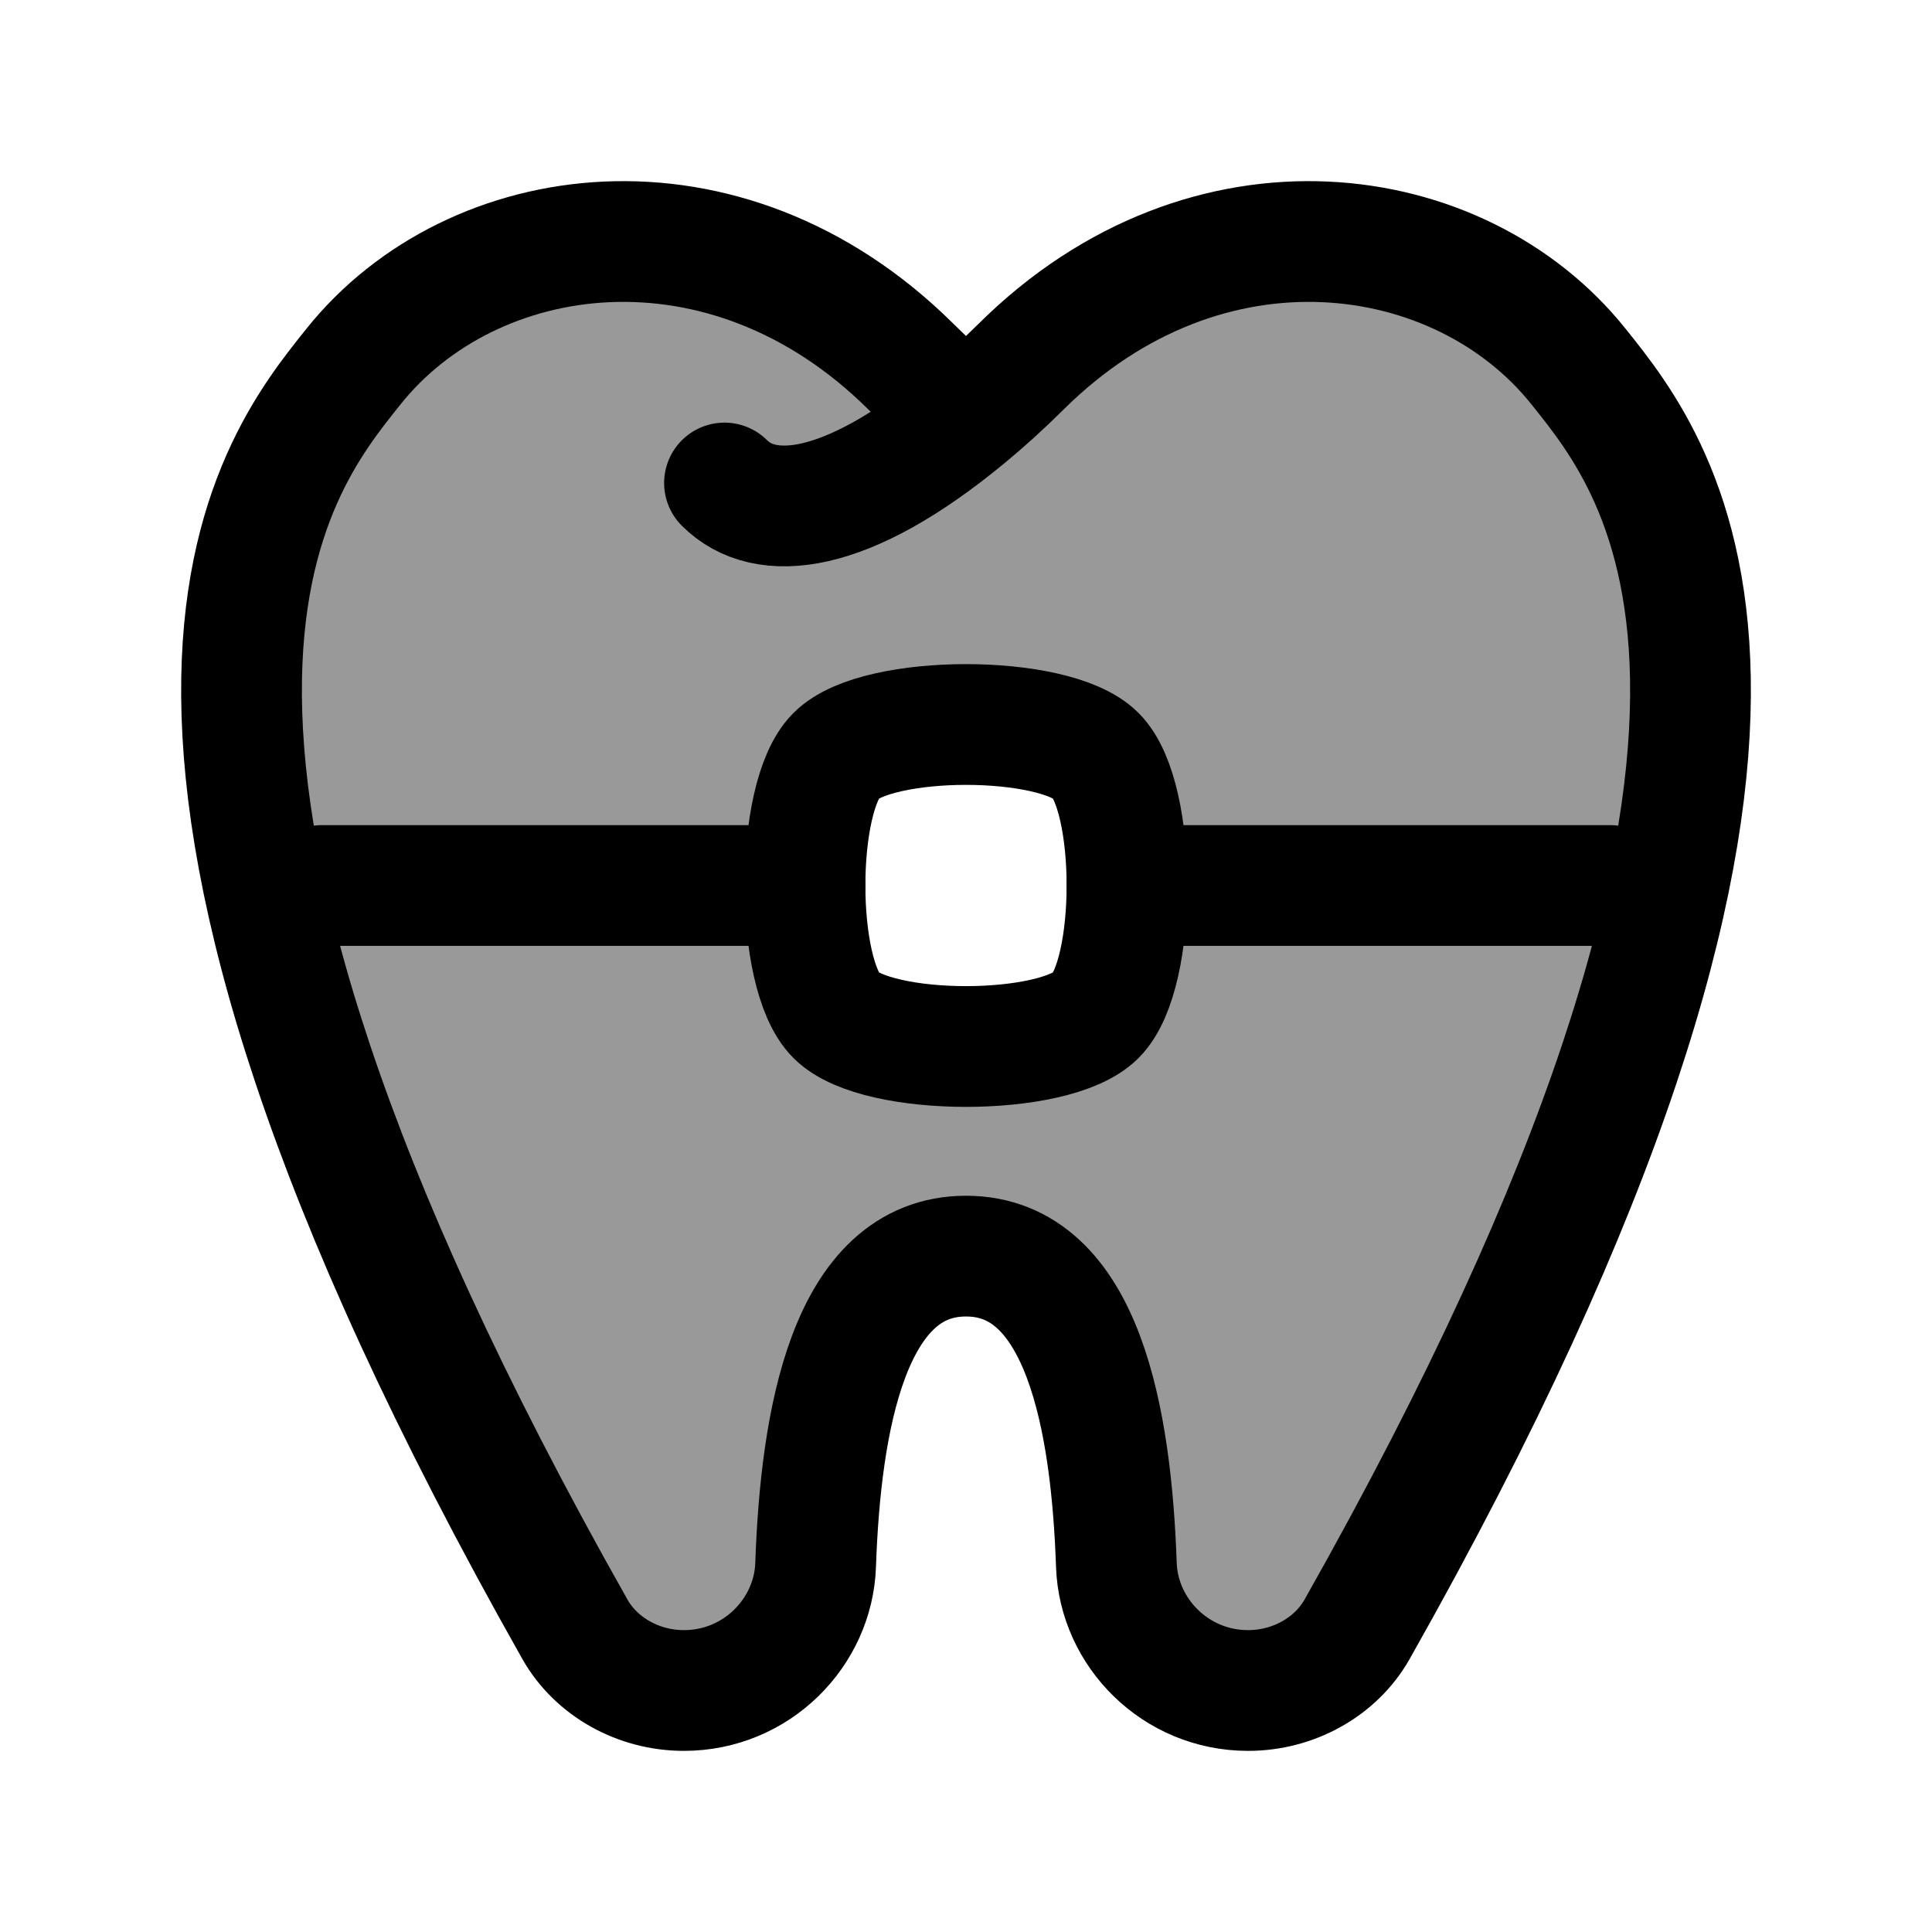 <svg width="24" height="24" viewBox="0 0 24 24" fill="none" xmlns="http://www.w3.org/2000/svg">
    <path opacity="0.4" fill-rule="evenodd" clip-rule="evenodd" d="M12.689 4.55C14.995 2.266 18.135 2.713 19.606 4.55L19.62 4.568C20.645 5.848 23.194 9.03 16.858 20.24C16.594 20.706 16.069 21 15.504 21C14.602 21 13.897 20.28 13.868 19.44C13.806 17.658 13.46 15.604 12 15.604C10.54 15.604 10.194 17.658 10.132 19.44C10.103 20.28 9.398 21 8.496 21C7.931 21 7.406 20.706 7.142 20.24C0.806 9.03 3.354 5.848 4.38 4.568L4.394 4.55C5.865 2.713 9.005 2.266 11.311 4.55C11.549 4.786 11.779 4.994 12 5.176C12.221 4.994 12.451 4.786 12.689 4.55ZM10.387 12.613C9.871 12.097 9.871 9.903 10.387 9.387C10.903 8.871 13.097 8.871 13.613 9.387C14.129 9.903 14.129 12.097 13.613 12.613C13.097 13.129 10.903 13.129 10.387 12.613Z" fill="currentColor"/>
    <path d="M9 6C9.5 6.5 10.503 6.412 12 5.176M12 5.176C11.779 4.994 11.549 4.786 11.311 4.55C9.005 2.266 5.865 2.713 4.394 4.55C3.378 5.819 0.778 8.979 7.142 20.24C7.406 20.706 7.931 21 8.496 21C9.398 21 10.103 20.28 10.132 19.44C10.194 17.658 10.54 15.604 12 15.604C13.46 15.604 13.806 17.658 13.868 19.44C13.897 20.28 14.602 21 15.504 21C16.069 21 16.594 20.706 16.858 20.24C23.223 8.979 20.622 5.819 19.606 4.55C18.135 2.713 14.995 2.266 12.689 4.55C12.451 4.786 12.221 4.994 12 5.176Z" stroke="currentColor" stroke-width="1.5" stroke-linecap="round" stroke-linejoin="round"/>
    <path d="M10.387 9.387C9.871 9.903 9.871 12.097 10.387 12.613C10.903 13.129 13.097 13.129 13.613 12.613C14.129 12.097 14.129 9.903 13.613 9.387C13.097 8.871 10.903 8.871 10.387 9.387Z" stroke="currentColor" stroke-width="1.5"/>
    <path d="M10 11H4" stroke="currentColor" stroke-width="1.5" stroke-linecap="round"/>
    <path d="M20 11H14" stroke="currentColor" stroke-width="1.5" stroke-linecap="round"/>
</svg>
